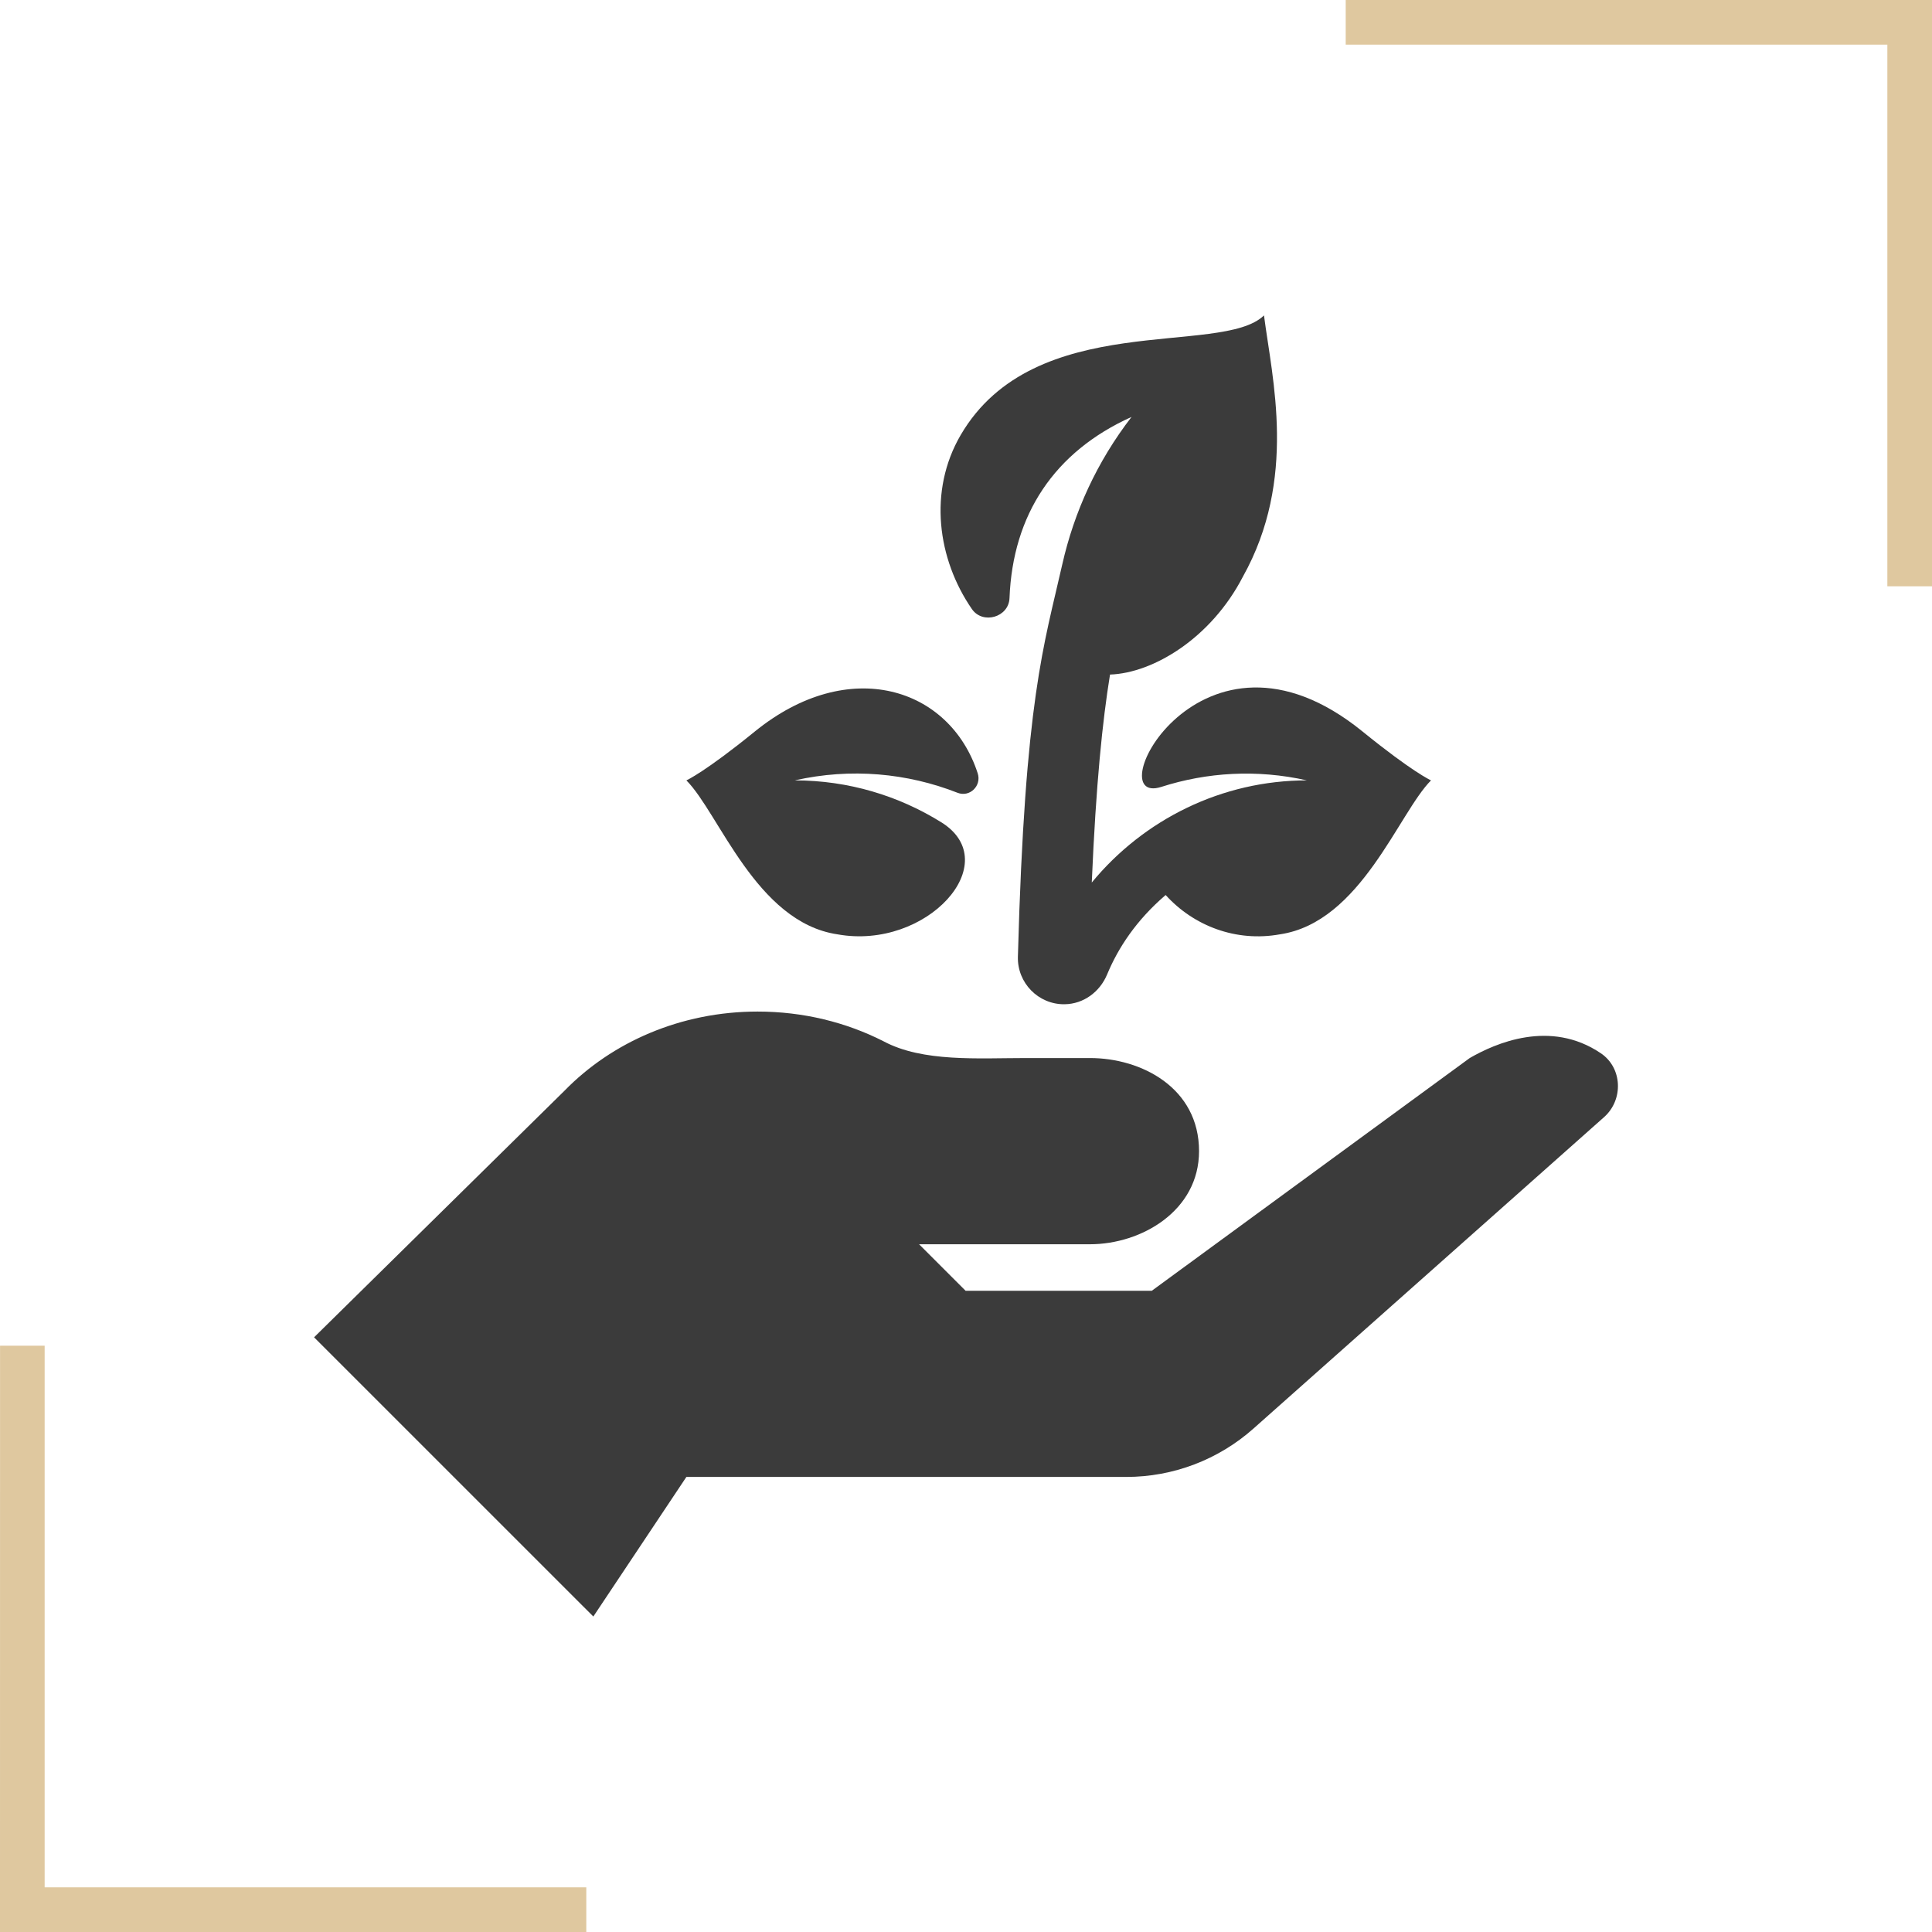 <?xml version="1.0" encoding="UTF-8"?>
<!DOCTYPE svg PUBLIC "-//W3C//DTD SVG 1.1//EN" "http://www.w3.org/Graphics/SVG/1.1/DTD/svg11.dtd">
<!-- Creator: CorelDRAW 2018 (64 Bit Versão de avaliação) -->
<svg xmlns="http://www.w3.org/2000/svg" xml:space="preserve" width="300px" height="300px" version="1.1" style="shape-rendering:geometricPrecision; text-rendering:geometricPrecision; image-rendering:optimizeQuality; fill-rule:evenodd; clip-rule:evenodd"
viewBox="0 0 411.91 411.91"
 xmlns:xlink="http://www.w3.org/1999/xlink">
 <defs>
  <style type="text/css">
   <![CDATA[
    .fil0 {fill:none}
    .fil2 {fill:#3B3B3B;fill-rule:nonzero}
    .fil1 {fill:#DFC89F;fill-rule:nonzero}
   ]]>
  </style>
 </defs>
 <g id="Camada_x0020_1">
  <g id="_2529505343664">
   <g>
    <rect class="fil0" x="4.76" y="4.76" width="402.39" height="402.39"/>
    <path class="fil1" d="M125 411.91l-125 0c0.01,-41.67 0.01,-83.33 0.01,-125l9.51 0 0 115.48 115.48 0 0 9.52z"/>
    <polygon class="fil1" points="286.91,0 411.91,0 411.91,125 402.39,125 402.39,9.52 286.91,9.52 "/>
   </g>
   <g>
    <path class="fil2" d="M178.53 199.2c19.08,3.46 35.96,-15.31 22.15,-23.89 -9.09,-5.65 -19.78,-8.93 -31.24,-8.93 12.01,-2.71 24.01,-1.55 34.7,2.64 2.61,1.03 5.18,-1.48 4.31,-4.15 -5.95,-18.34 -27.49,-25.18 -47.52,-8.91 -10.53,8.56 -14.49,10.38 -14.59,10.42 6.95,6.95 14.88,30.24 32.19,32.82z"/>
    <path class="fil2" d="M215.23 127.52c0.69,-17.77 9.53,-31.2 26.02,-38.63 -7.4,9.58 -12.25,20.31 -14.76,31.4 -3.9,17.28 -7.98,28.61 -9.47,83.68 -0.16,5.59 4.37,10.21 9.95,10.14 4.05,-0.05 7.51,-2.62 9.07,-6.35 2.36,-5.68 6.21,-11.56 12.48,-16.94 5.95,6.58 15.01,10.08 24.38,8.38 17.24,-2.56 25.29,-25.91 32.2,-32.82 -0.1,-0.04 -4.06,-1.86 -14.6,-10.42 -34.57,-28.08 -56.61,16.2 -42.91,11.81 9.73,-3.12 20.38,-3.79 31.05,-1.39 -18.09,0 -34.76,8.29 -45.87,21.78 0.91,-21.2 2.29,-34.47 3.89,-44.34 9.24,-0.32 21.55,-7.78 28.31,-20.83 11.66,-20.85 6.26,-42.24 4.52,-55.73l-0.02 0c-9.12,8.85 -48.88,-1.52 -64.65,25.49 -6.96,11.94 -4.94,26.47 2.39,37.1 2.32,3.36 7.87,1.75 8.02,-2.33z"/>
    <path class="fil2" d="M341.32 224.57c-10.81,-7.33 -22.57,-2.11 -27.97,1.01l-67.79 49.62 -39.69 0 -9.92 -9.92 36.45 0c10.96,0 23.24,-7.14 23.24,-19.85 0,-13.49 -12.28,-19.85 -23.24,-19.85l-13.66 0c-10.14,0 -22,0.91 -30.36,-3.57 -7.95,-4.04 -17.09,-6.34 -26.86,-6.34 -16.39,0 -31.07,6.54 -41.13,16.84l-53.43 52.61 59.54 59.53 19.84 -29.76 93.78 0c10,0 19.65,-3.67 27.13,-10.32l74.75 -66.4c4.15,-3.69 3.92,-10.48 -0.68,-13.6z"/>
   </g>
  </g>
 </g>
</svg>
